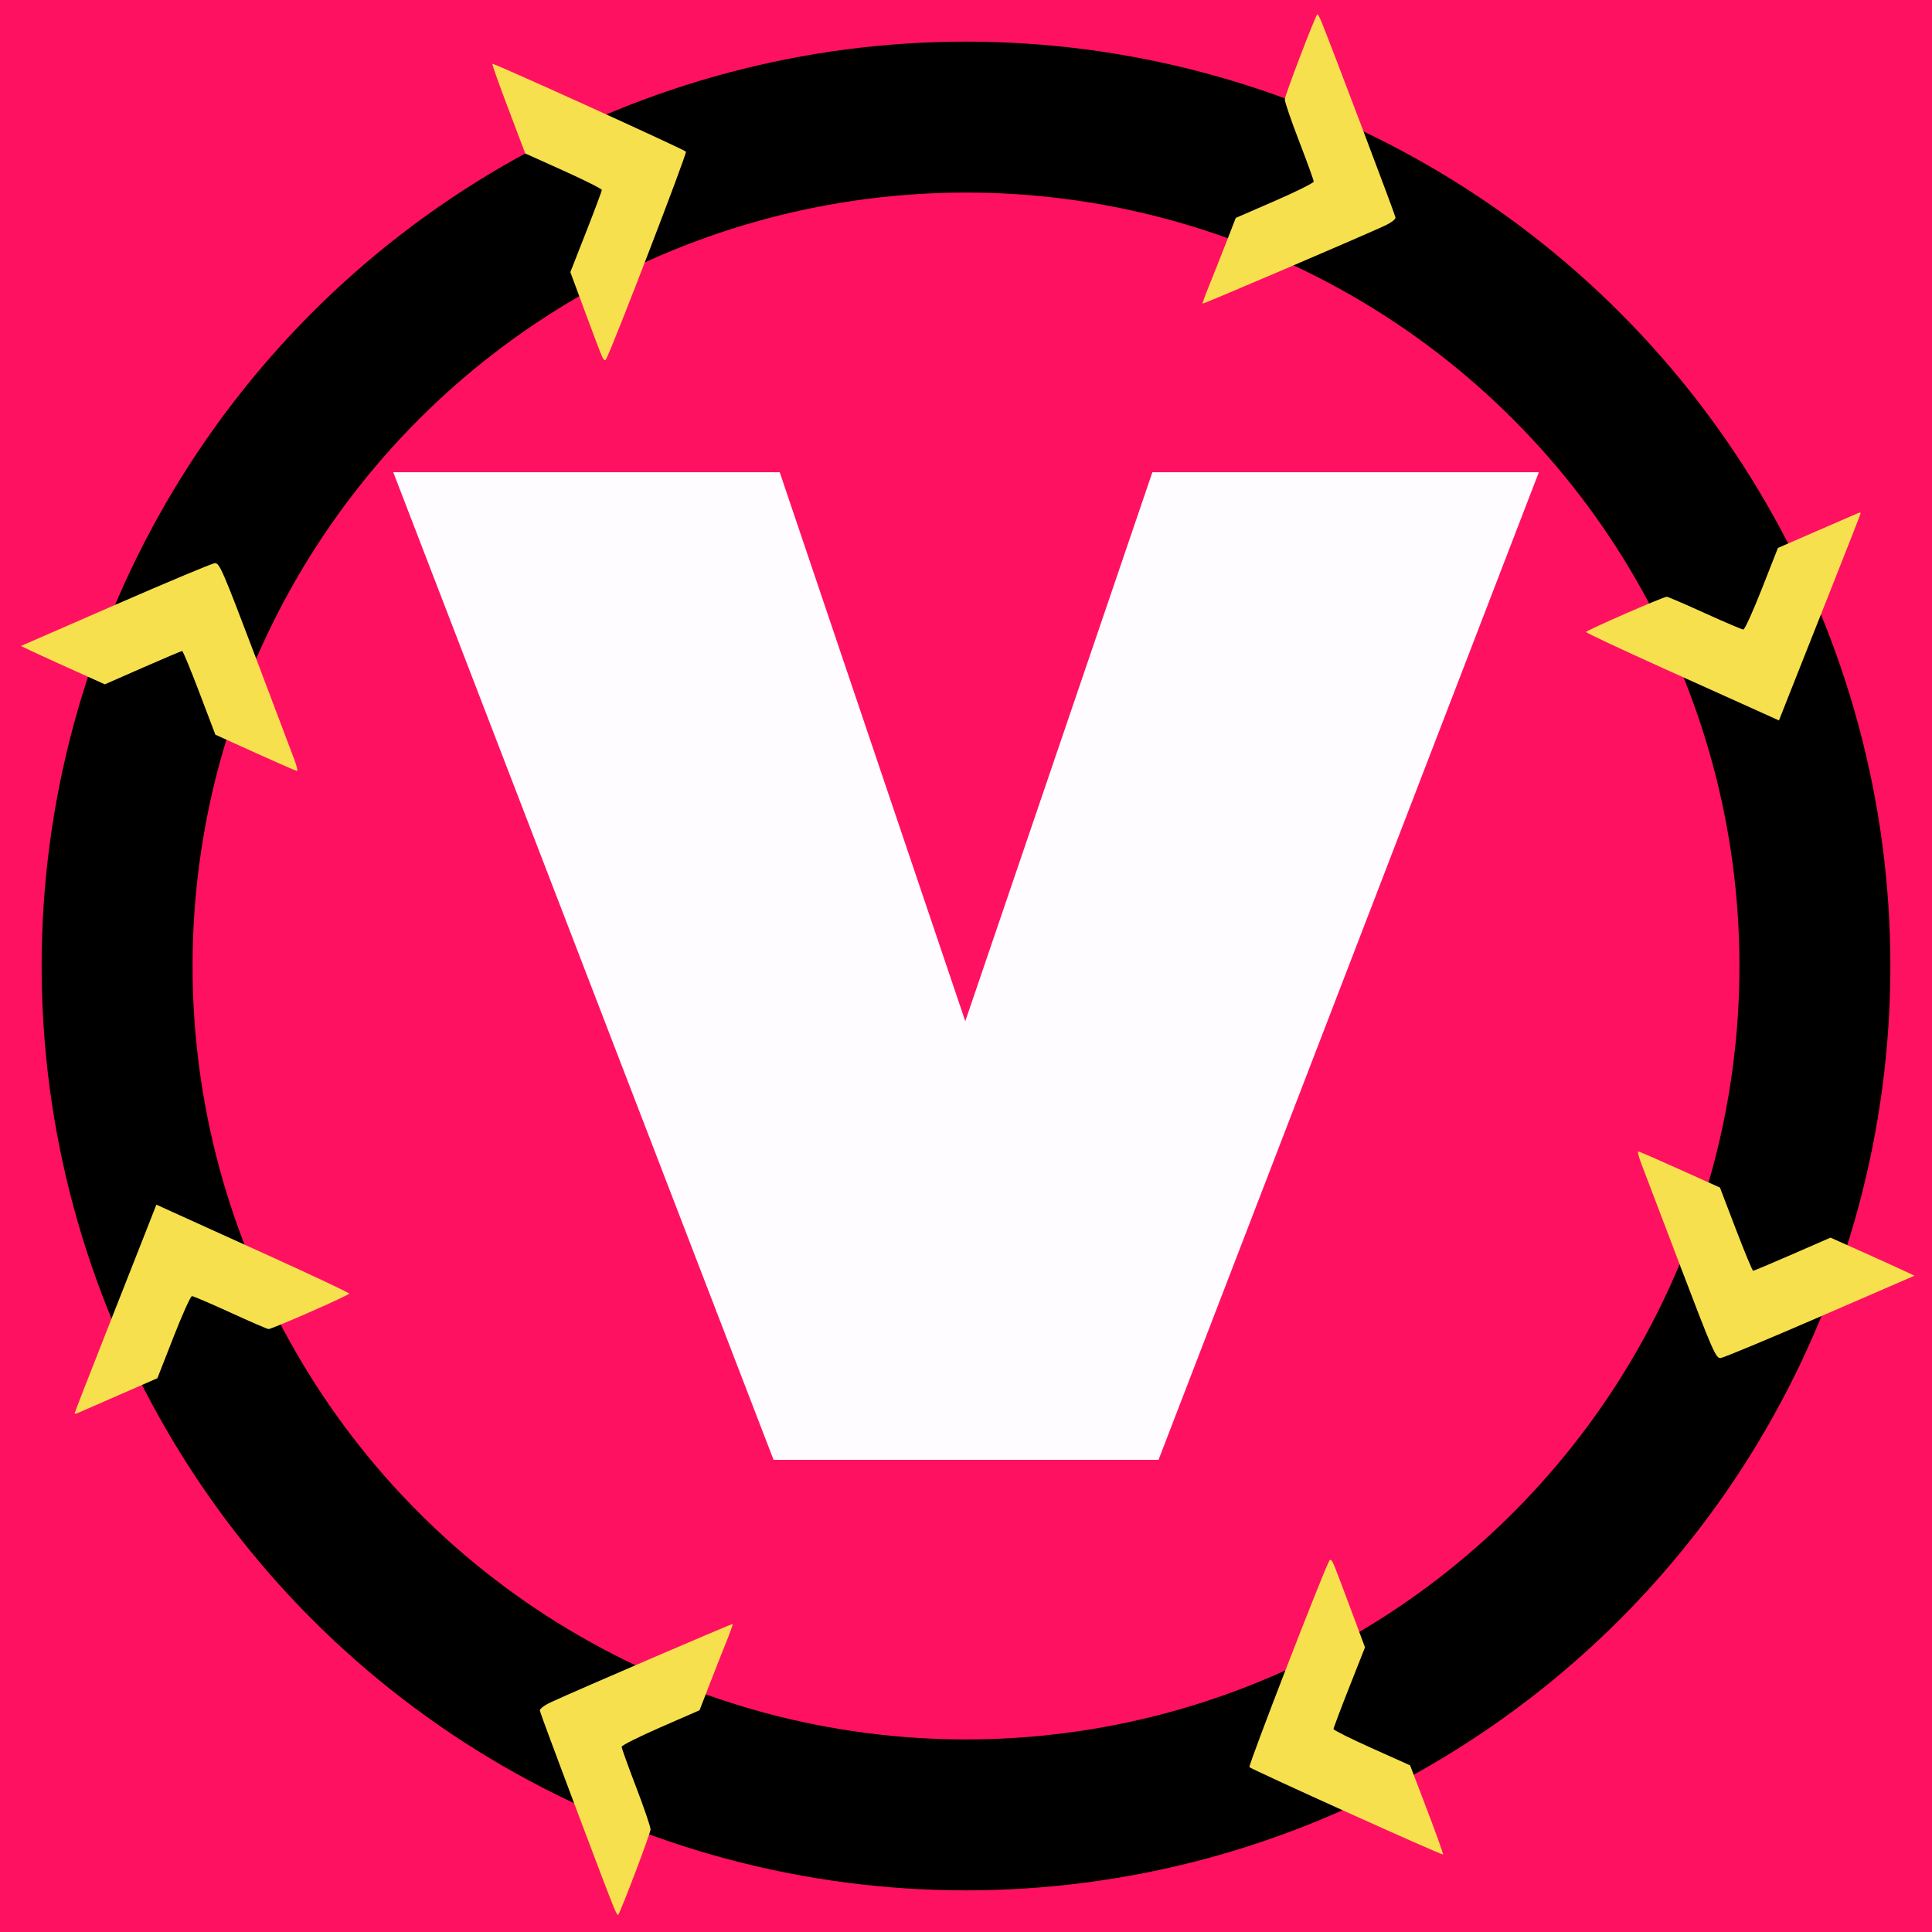 <?xml version="1.0" encoding="UTF-8" standalone="no"?>
<!-- Created with Inkscape (http://www.inkscape.org/) -->

<svg
   width="241.89"
   height="241.89"
   viewBox="0 0 64 64"
   version="1.1"
   id="svg1"
   inkscape:version="1.3 (0e150ed6c4, 2023-07-21)"
   sodipodi:docname="favicon-LOADING.svg"
   inkscape:export-filename="..\..\..\Users\vvgon\source\repos\vvgonlineWEB\wwwroot\images\profile\favicon.svg"
   inkscape:export-xdpi="96"
   inkscape:export-ydpi="96"
   xml:space="preserve"
   xmlns:inkscape="http://www.inkscape.org/namespaces/inkscape"
   xmlns:sodipodi="http://sodipodi.sourceforge.net/DTD/sodipodi-0.dtd"
   xmlns="http://www.w3.org/2000/svg"
   xmlns:svg="http://www.w3.org/2000/svg"><rect x="0" y="0" width="64" height="64" fill="#333333" stroke="none"/><sodipodi:namedview
     id="namedview1"
     pagecolor="#505050"
     bordercolor="#eeeeee"
     borderopacity="1"
     inkscape:showpageshadow="0"
     inkscape:pageopacity="0"
     inkscape:pagecheckerboard="0"
     inkscape:deskcolor="#505050"
     inkscape:document-units="mm"
     inkscape:zoom="3.58"
     inkscape:cx="120.81006"
     inkscape:cy="120.81006"
     inkscape:window-width="2512"
     inkscape:window-height="1057"
     inkscape:window-x="40"
     inkscape:window-y="-8"
     inkscape:window-maximized="1"
     inkscape:current-layer="layer1" /><defs
     id="defs1" /><g
     inkscape:label="Layer 1"
     inkscape:groupmode="layer"
     id="layer1"
     transform="translate(-78.691,-147.167)"><g
       id="g38"
       transform="translate(5.279,14.731)"
       style="display:inline"><rect
         style="display:inline;fill:#ff1161;fill-opacity:1;fill-rule:evenodd;stroke:#2e2e38;stroke-width:0"
         id="rect3"
         width="64"
         height="64"
         x="78.691"
         y="147.167"
         transform="translate(-5.279,-14.731)" /><circle
         style="display:inline;fill:#f6e04e;fill-opacity:0;fill-rule:evenodd;stroke:#000000;stroke-width:5;stroke-dasharray:none"
         id="path3"
         cx="105.412"
         cy="164.436"
         r="28.121" /><g
         id="g2"
         transform="matrix(0.275,0,0,0.293,-12.676,99.793)"
         style="display:inline;fill:#f6e04e;stroke:#16bb74;stroke-width:0;stroke-dasharray:none"><path
           d="m 387.013,327.121 c -0.81,-1.803 -8.823,-21.797 -8.932,-22.287 -0.048,-0.217 0.497,-0.611 1.375,-0.992 3.076,-1.336 21.786,-8.894 21.853,-8.827 0.039,0.039 -0.316,0.968 -0.788,2.064 -0.472,1.096 -1.387,3.275 -2.032,4.841 l -1.174,2.848 -4.696,1.925 c -2.583,1.059 -4.694,2.053 -4.692,2.209 0.003,0.156 0.787,2.2 1.743,4.543 0.956,2.342 1.74,4.499 1.743,4.791 0.004,0.422 -3.58,9.292 -3.912,9.682 -0.047,0.055 -0.266,-0.305 -0.488,-0.799 z m -64.971,-55.937 c 0,-0.071 1.681,-4.126 3.735,-9.012 2.054,-4.886 4.269,-10.163 4.921,-11.725 l 1.186,-2.842 2.024,0.865 c 1.113,0.476 6.34,2.7 11.616,4.943 5.275,2.243 9.591,4.156 9.591,4.251 0,0.18 -9.284,4.009 -9.72,4.009 -0.135,0 -2.199,-0.838 -4.586,-1.863 -2.388,-1.025 -4.474,-1.863 -4.638,-1.863 -0.163,0 -1.167,2.088 -2.23,4.64 l -1.933,4.64 -4.652,1.911 c -2.559,1.051 -4.801,1.971 -4.983,2.043 -0.182,0.072 -0.331,0.074 -0.331,0.003 z m 21.77,-74.662 -4.821,-2.049 -1.915,-4.731 c -1.053,-2.602 -1.991,-4.731 -2.084,-4.731 -0.093,0 -2.228,0.848 -4.744,1.884 l -4.574,1.884 -3.603,-1.521 c -1.981,-0.837 -4.257,-1.812 -5.058,-2.167 l -1.455,-0.645 11.377,-4.657 c 6.257,-2.561 11.65,-4.68 11.984,-4.709 0.56,-0.048 0.932,0.755 4.851,10.463 2.334,5.783 4.471,11.083 4.747,11.779 0.277,0.695 0.415,1.261 0.308,1.256 -0.107,-0.004 -2.364,-0.93 -5.015,-2.057 z m 41.529,-45.317 c -0.277,-0.659 -1.198,-2.96 -2.046,-5.113 l -1.543,-3.916 1.895,-4.534 c 1.042,-2.494 1.895,-4.635 1.895,-4.757 0,-0.123 -2.075,-1.101 -4.612,-2.175 l -4.612,-1.952 -2.031,-5.029 c -1.117,-2.766 -1.989,-5.067 -1.936,-5.114 0.121,-0.109 23.043,9.659 23.324,9.939 0.165,0.164 -8.697,21.786 -9.611,23.45 -0.165,0.3 -0.344,0.103 -0.723,-0.799 z"
           style="fill:#f6e04e;fill-opacity:1;stroke:#16bb74;stroke-width:0;stroke-dasharray:none"
           id="path1-9" /><path
           d="m 472.211,113.827 c 0.81,1.792 8.823,21.666 8.932,22.152 0.048,0.216 -0.497,0.607 -1.375,0.986 -3.076,1.328 -21.786,8.84 -21.853,8.773 -0.039,-0.039 0.316,-0.962 0.788,-2.051 0.472,-1.089 1.387,-3.255 2.032,-4.812 l 1.174,-2.831 4.696,-1.914 c 2.583,-1.053 4.694,-2.041 4.692,-2.196 -0.003,-0.155 -0.787,-2.187 -1.743,-4.516 -0.956,-2.328 -1.74,-4.471 -1.743,-4.763 -0.004,-0.419 3.58,-9.236 3.912,-9.624 0.047,-0.054 0.266,0.303 0.488,0.794 z m 64.971,55.6 c 0,0.07 -1.681,4.101 -3.735,8.958 -2.054,4.857 -4.269,10.101 -4.921,11.655 l -1.186,2.824 -2.024,-0.86 c -1.113,-0.473 -6.34,-2.684 -11.616,-4.913 -5.275,-2.229 -9.591,-4.131 -9.591,-4.226 0,-0.179 9.284,-3.985 9.72,-3.985 0.135,0 2.199,0.833 4.586,1.852 2.388,1.019 4.474,1.852 4.638,1.852 0.163,0 1.167,-2.076 2.23,-4.612 l 1.933,-4.612 4.652,-1.9 c 2.559,-1.045 4.801,-1.959 4.983,-2.031 0.182,-0.072 0.331,-0.073 0.331,-0.003 z m -21.77,74.213 4.821,2.036 1.915,4.702 c 1.053,2.586 1.991,4.702 2.084,4.702 0.093,0 2.228,-0.843 4.744,-1.873 l 4.574,-1.873 3.603,1.512 c 1.981,0.832 4.257,1.801 5.058,2.154 l 1.455,0.641 -11.377,4.629 c -6.257,2.546 -11.65,4.652 -11.984,4.68 -0.56,0.047 -0.932,-0.75 -4.851,-10.4 -2.334,-5.748 -4.471,-11.017 -4.747,-11.708 -0.277,-0.691 -0.415,-1.253 -0.308,-1.249 0.107,0.004 2.364,0.924 5.015,2.044 z M 473.884,288.684 c 0.277,0.655 1.198,2.942 2.046,5.082 l 1.543,3.892 -1.895,4.507 c -1.042,2.479 -1.895,4.607 -1.895,4.729 0,0.122 2.075,1.095 4.612,2.162 l 4.612,1.941 2.031,4.998 c 1.117,2.749 1.989,5.036 1.936,5.083 -0.121,0.108 -23.043,-9.601 -23.324,-9.879 -0.165,-0.163 8.697,-21.655 9.611,-23.309 0.165,-0.298 0.344,-0.102 0.723,0.794 z"
           style="display:inline;fill:#f6e04e;fill-opacity:1;stroke:#16bb74;stroke-width:0;stroke-dasharray:none"
           id="path2" /></g><path
         d="m 99.037,180.794 -12.598,-32.715 h 12.802 l 6.147,18.186 6.198,-18.186 h 12.802 l -12.598,32.715 z"
         id="text3"
         style="font-weight:900;font-size:50.8px;font-family:Kanit;-inkscape-font-specification:'Kanit, Heavy';text-align:end;letter-spacing:0px;word-spacing:0.005px;text-anchor:end;fill:#fffcff;fill-rule:evenodd;stroke:#2e2e38;stroke-width:0;fill-opacity:1"
         inkscape:label="V"
         aria-label="V" /><g
         id="g6"
         transform="matrix(0.251,0.113,-0.12,0.268,24.116,57.284)"
         style="display:none;fill:#f6e04e;stroke:#16bb74;stroke-width:0;stroke-dasharray:none"><path
           d="m 387.013,327.121 c -0.81,-1.803 -8.823,-21.797 -8.932,-22.287 -0.048,-0.217 0.497,-0.611 1.375,-0.992 3.076,-1.336 21.786,-8.894 21.853,-8.827 0.039,0.039 -0.316,0.968 -0.788,2.064 -0.472,1.096 -1.387,3.275 -2.032,4.841 l -1.174,2.848 -4.696,1.925 c -2.583,1.059 -4.694,2.053 -4.692,2.209 0.003,0.156 0.787,2.2 1.743,4.543 0.956,2.342 1.74,4.499 1.743,4.791 0.004,0.422 -3.58,9.292 -3.912,9.682 -0.047,0.055 -0.266,-0.305 -0.488,-0.799 z m -64.971,-55.937 c 0,-0.071 1.681,-4.126 3.735,-9.012 2.054,-4.886 4.269,-10.163 4.921,-11.725 l 1.186,-2.842 2.024,0.865 c 1.113,0.476 6.34,2.7 11.616,4.943 5.275,2.243 9.591,4.156 9.591,4.251 0,0.18 -9.284,4.009 -9.72,4.009 -0.135,0 -2.199,-0.838 -4.586,-1.863 -2.388,-1.025 -4.474,-1.863 -4.638,-1.863 -0.163,0 -1.167,2.088 -2.23,4.64 l -1.933,4.64 -4.652,1.911 c -2.559,1.051 -4.801,1.971 -4.983,2.043 -0.182,0.072 -0.331,0.074 -0.331,0.003 z m 21.77,-74.662 -4.821,-2.049 -1.915,-4.731 c -1.053,-2.602 -1.991,-4.731 -2.084,-4.731 -0.093,0 -2.228,0.848 -4.744,1.884 l -4.574,1.884 -3.603,-1.521 c -1.981,-0.837 -4.257,-1.812 -5.058,-2.167 l -1.455,-0.645 11.377,-4.657 c 6.257,-2.561 11.65,-4.68 11.984,-4.709 0.56,-0.048 0.932,0.755 4.851,10.463 2.334,5.783 4.471,11.083 4.747,11.779 0.277,0.695 0.415,1.261 0.308,1.256 -0.107,-0.004 -2.364,-0.93 -5.015,-2.057 z m 41.529,-45.317 c -0.277,-0.659 -1.198,-2.96 -2.046,-5.113 l -1.543,-3.916 1.895,-4.534 c 1.042,-2.494 1.895,-4.635 1.895,-4.757 0,-0.123 -2.075,-1.101 -4.612,-2.175 l -4.612,-1.952 -2.031,-5.029 c -1.117,-2.766 -1.989,-5.067 -1.936,-5.114 0.121,-0.109 23.043,9.659 23.324,9.939 0.165,0.164 -8.697,21.786 -9.611,23.45 -0.165,0.3 -0.344,0.103 -0.723,-0.799 z"
           style="fill:#f6e04e;fill-opacity:1;stroke:#16bb74;stroke-width:0;stroke-dasharray:none"
           id="path5" /><path
           d="m 472.211,113.827 c 0.81,1.792 8.823,21.666 8.932,22.152 0.048,0.216 -0.497,0.607 -1.375,0.986 -3.076,1.328 -21.786,8.84 -21.853,8.773 -0.039,-0.039 0.316,-0.962 0.788,-2.051 0.472,-1.089 1.387,-3.255 2.032,-4.812 l 1.174,-2.831 4.696,-1.914 c 2.583,-1.053 4.694,-2.041 4.692,-2.196 -0.003,-0.155 -0.787,-2.187 -1.743,-4.516 -0.956,-2.328 -1.74,-4.471 -1.743,-4.763 -0.004,-0.419 3.58,-9.236 3.912,-9.624 0.047,-0.054 0.266,0.303 0.488,0.794 z m 64.971,55.6 c 0,0.07 -1.681,4.101 -3.735,8.958 -2.054,4.857 -4.269,10.101 -4.921,11.655 l -1.186,2.824 -2.024,-0.86 c -1.113,-0.473 -6.34,-2.684 -11.616,-4.913 -5.275,-2.229 -9.591,-4.131 -9.591,-4.226 0,-0.179 9.284,-3.985 9.72,-3.985 0.135,0 2.199,0.833 4.586,1.852 2.388,1.019 4.474,1.852 4.638,1.852 0.163,0 1.167,-2.076 2.23,-4.612 l 1.933,-4.612 4.652,-1.9 c 2.559,-1.045 4.801,-1.959 4.983,-2.031 0.182,-0.072 0.331,-0.073 0.331,-0.003 z m -21.77,74.213 4.821,2.036 1.915,4.702 c 1.053,2.586 1.991,4.702 2.084,4.702 0.093,0 2.228,-0.843 4.744,-1.873 l 4.574,-1.873 3.603,1.512 c 1.981,0.832 4.257,1.801 5.058,2.154 l 1.455,0.641 -11.377,4.629 c -6.257,2.546 -11.65,4.652 -11.984,4.68 -0.56,0.047 -0.932,-0.75 -4.851,-10.4 -2.334,-5.748 -4.471,-11.017 -4.747,-11.708 -0.277,-0.691 -0.415,-1.253 -0.308,-1.249 0.107,0.004 2.364,0.924 5.015,2.044 z M 473.884,288.684 c 0.277,0.655 1.198,2.942 2.046,5.082 l 1.543,3.892 -1.895,4.507 c -1.042,2.479 -1.895,4.607 -1.895,4.729 0,0.122 2.075,1.095 4.612,2.162 l 4.612,1.941 2.031,4.998 c 1.117,2.749 1.989,5.036 1.936,5.083 -0.121,0.108 -23.043,-9.601 -23.324,-9.879 -0.165,-0.163 8.697,-21.655 9.611,-23.309 0.165,-0.298 0.344,-0.102 0.723,0.794 z"
           style="display:inline;fill:#f6e04e;fill-opacity:1;stroke:#16bb74;stroke-width:0;stroke-dasharray:none"
           id="path6" /></g></g></g></svg>
